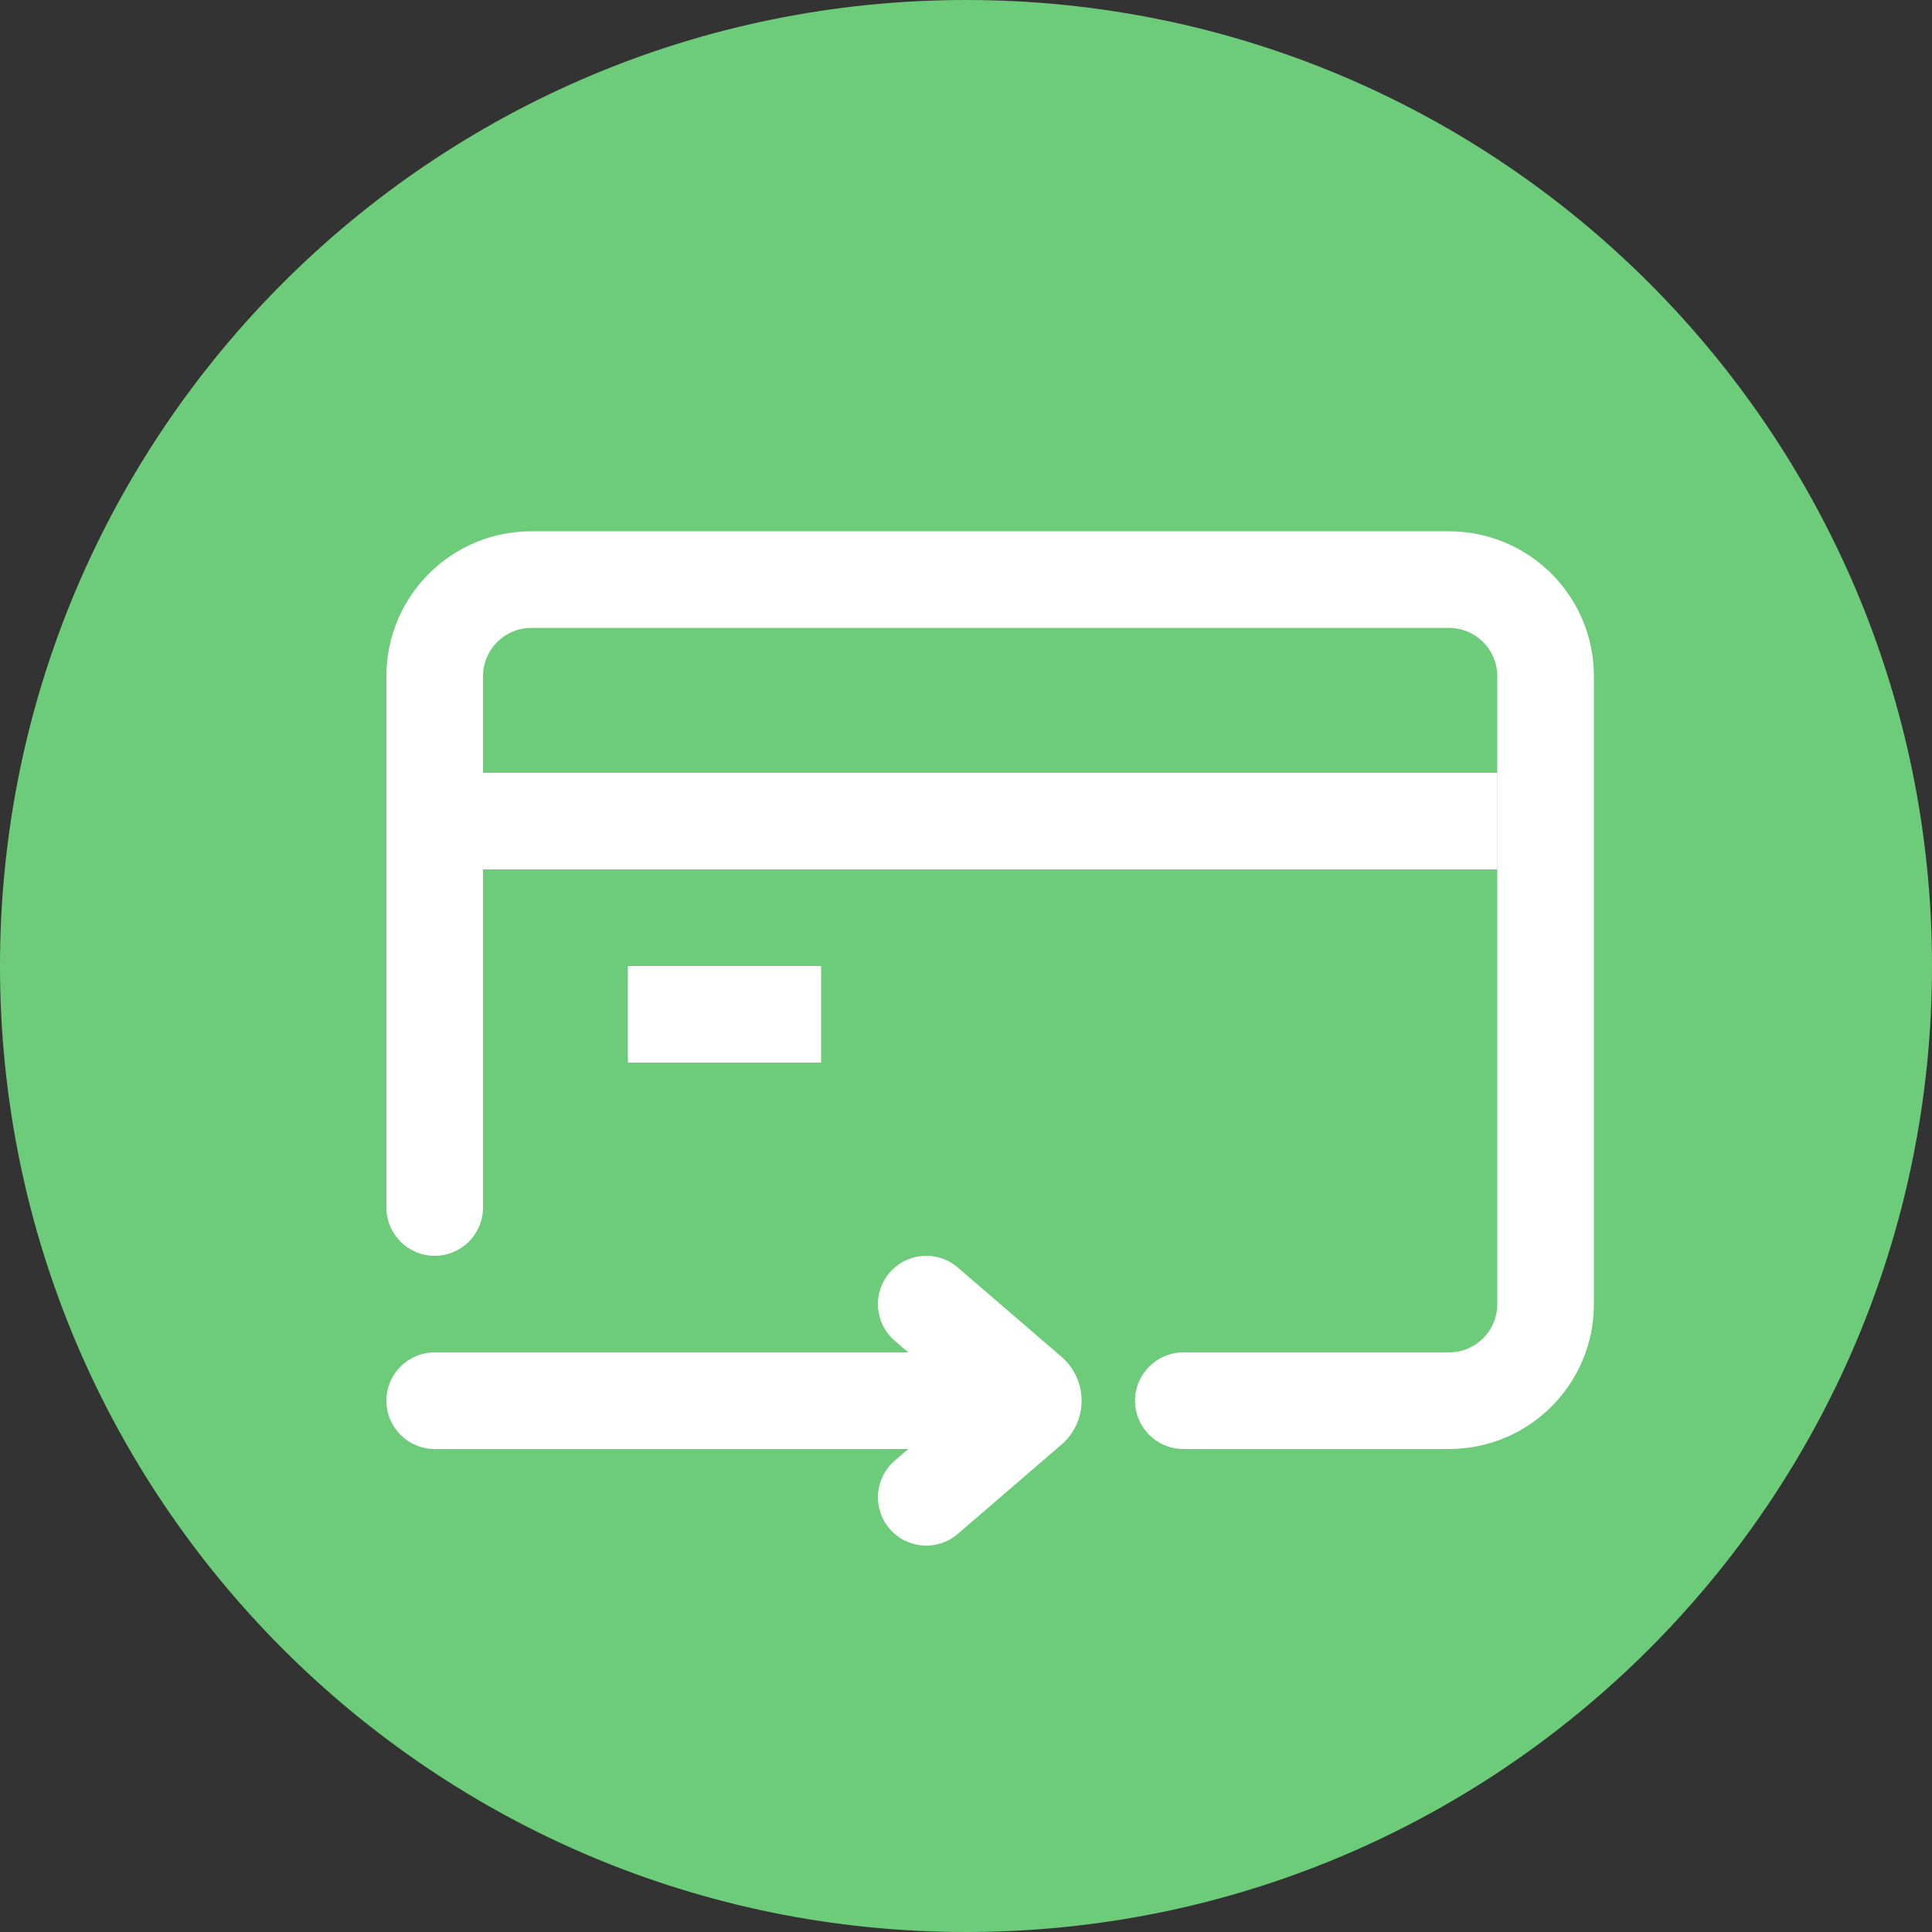 <svg width="40" height="40" viewBox="0 0 40 40" fill="none" xmlns="http://www.w3.org/2000/svg">
<rect x="0" y="0" width="40" height="40" fill="#333333" stroke="none"/>
<path d="M40 20C40 31.046 31.046 40 20 40C8.954 40 0 31.046 0 20C0 8.954 8.954 0 20 0C31.046 0 40 8.954 40 20Z" fill="#6DCC7A"/>
<path fill-rule="evenodd" clip-rule="evenodd" d="M8 14C8 12.343 9.343 11 11 11H30C31.657 11 33 12.343 33 14V27C33 28.657 31.657 30 30 30H24.5C23.948 30 23.5 29.552 23.5 29C23.5 28.448 23.948 28 24.5 28H30C30.552 28 31 27.552 31 27V14C31 13.448 30.552 13 30 13H11C10.448 13 10 13.448 10 14V25C10 25.552 9.552 26 9 26C8.448 26 8 25.552 8 25V14Z" fill="white"/>
<path fill-rule="evenodd" clip-rule="evenodd" d="M31 18H9V16H31V18Z" fill="white"/>
<path fill-rule="evenodd" clip-rule="evenodd" d="M17 22H13V20H17V22Z" fill="white"/>
<path fill-rule="evenodd" clip-rule="evenodd" d="M8 29C8 28.448 8.448 28 9 28H20C20.552 28 21 28.448 21 29C21 29.552 20.552 30 20 30H9C8.448 30 8 29.552 8 29Z" fill="white"/>
<path fill-rule="evenodd" clip-rule="evenodd" d="M18.419 26.348C18.779 25.929 19.41 25.882 19.829 26.242L21.976 28.09C22.532 28.569 22.532 29.431 21.976 29.909L19.829 31.758C19.41 32.118 18.779 32.071 18.419 31.652C18.058 31.234 18.106 30.602 18.524 30.242L19.967 29L18.524 27.758C18.105 27.398 18.058 26.766 18.419 26.348Z" fill="white"/>
</svg>
